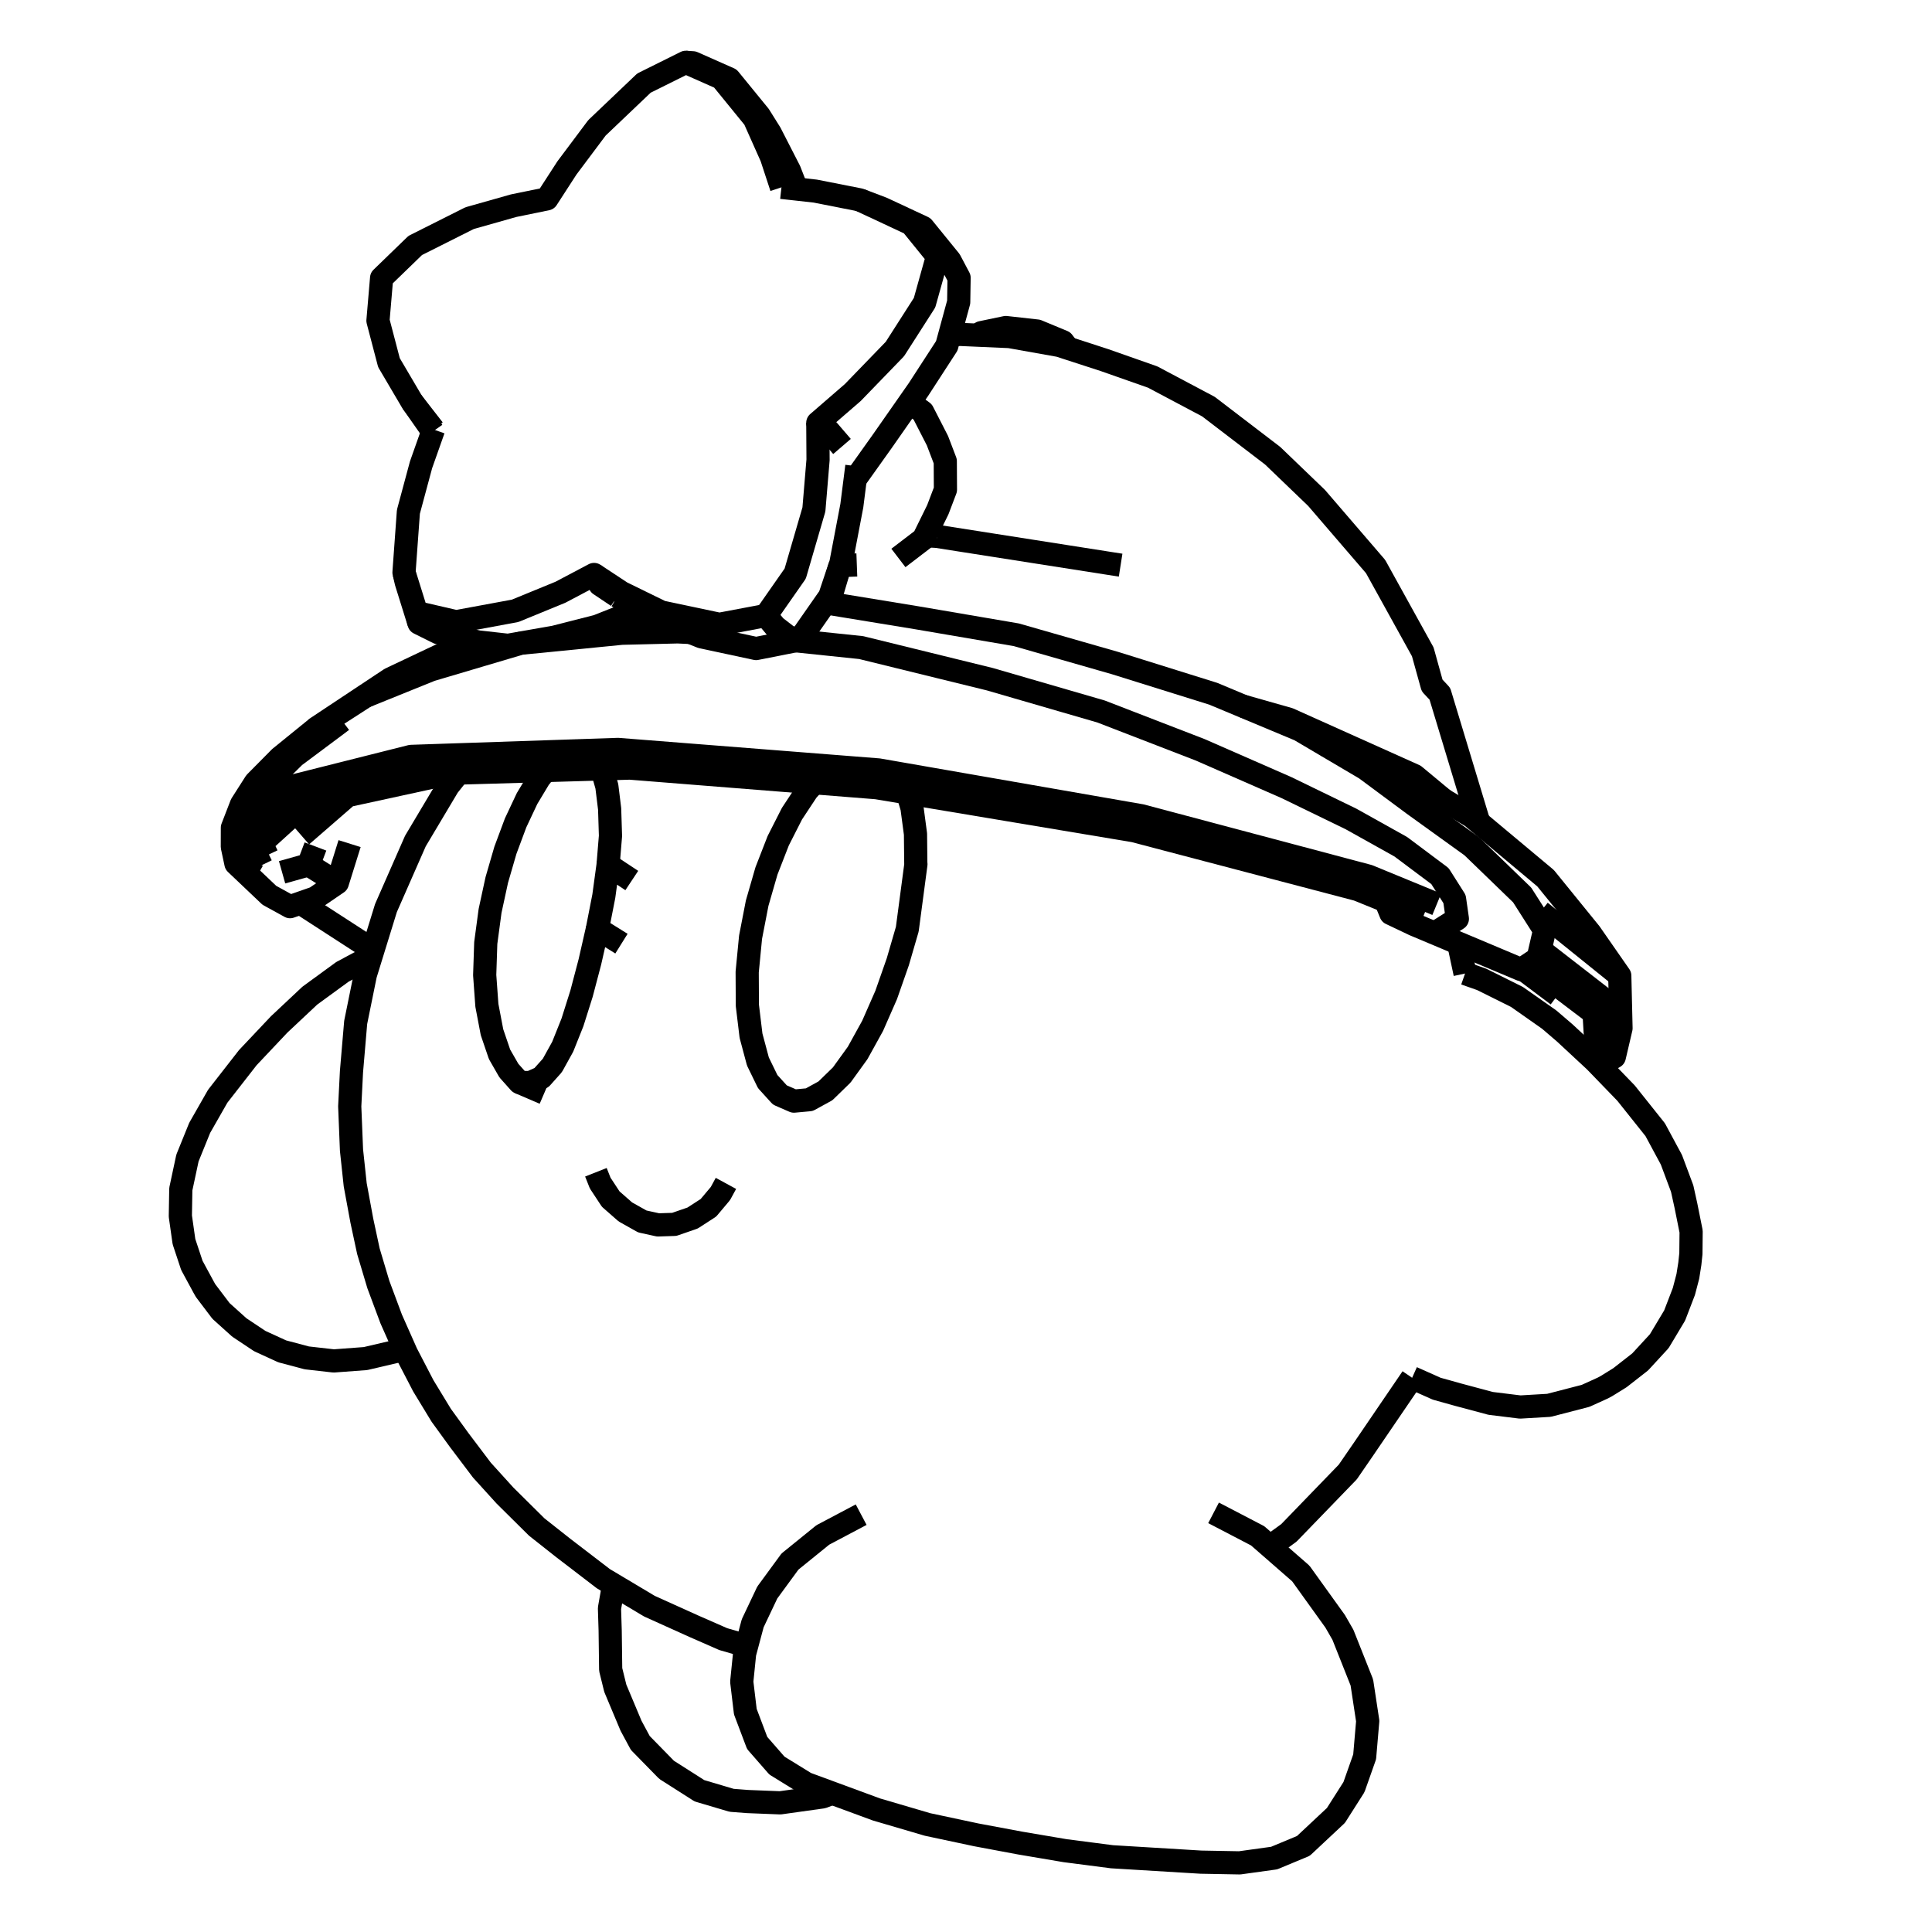 <?xml version='1.0' encoding='ascii'?>
<svg xmlns="http://www.w3.org/2000/svg" version="1.1" width="250" height="250">
    <g id="ViewLayer_LineSet" xmlns:inkscape="http://www.inkscape.org/namespaces/inkscape" inkscape:groupmode="lineset" inkscape:label="ViewLayer_LineSet">
        <g xmlns:inkscape="http://www.inkscape.org/namespaces/inkscape" inkscape:groupmode="layer" id="strokes" inkscape:label="strokes">
            <path fill="none" stroke-width="3.0" stroke-linecap="butt" stroke-opacity="1.0" stroke="rgb(0, 0, 0)" stroke-linejoin="round" d=" M 164.338, 200.129 166.782, 198.353 173.735, 191.166 174.400, 190.479 176.397, 187.576 182.028, 179.312 182.729, 178.284 182.731, 178.280 " />
            <path fill="none" stroke-width="3.0" stroke-linecap="butt" stroke-opacity="1.0" stroke="rgb(0, 0, 0)" stroke-linejoin="round" d=" M 59.332, 100.034 57.985, 101.726 53.752, 108.831 49.944, 117.497 49.380, 119.324 48.445, 122.351 48.340, 122.693 48.005, 123.778 47.277, 126.135 46.025, 132.295 45.481, 138.679 45.255, 143.162 45.484, 148.823 45.964, 153.313 46.824, 157.963 47.671, 161.910 48.956, 166.210 50.620, 170.675 52.319, 174.502 52.588, 175.110 54.776, 179.324 57.091, 183.131 59.432, 186.358 62.363, 190.237 65.347, 193.526 69.458, 197.599 72.903, 200.319 78.079, 204.285 79.402, 205.074 84.042, 207.842 89.777, 210.430 93.585, 212.100 96.618, 212.979 " />
            <path fill="none" stroke-width="3.0" stroke-linecap="butt" stroke-opacity="1.0" stroke="rgb(0, 0, 0)" stroke-linejoin="round" d=" M 189.579, 125.975 188.811, 122.380 188.675, 122.028 " />
            <path fill="none" stroke-width="3.0" stroke-linecap="butt" stroke-opacity="1.0" stroke="rgb(0, 0, 0)" stroke-linejoin="round" d=" M 77.110, 151.690 77.664, 153.090 78.353, 154.136 79.027, 155.161 80.921, 156.822 83.116, 158.055 85.156, 158.502 87.250, 158.434 89.624, 157.612 91.672, 156.287 93.221, 154.444 93.936, 153.129 " />
            <path fill="none" stroke-width="3.0" stroke-linecap="butt" stroke-opacity="1.0" stroke="rgb(0, 0, 0)" stroke-linejoin="round" d=" M 117.438, 102.599 117.559, 103.007 118.012, 104.531 118.464, 107.922 118.504, 111.749 118.520, 111.818 117.446, 119.909 117.431, 120.020 117.402, 120.239 116.176, 124.454 114.672, 128.746 112.917, 132.743 110.977, 136.254 108.917, 139.106 108.744, 139.274 108.354, 139.654 106.809, 141.156 104.725, 142.301 102.736, 142.484 101.461, 141.928 100.916, 141.691 99.339, 139.955 98.274, 137.768 98.074, 137.356 98.046, 137.251 97.181, 134.016 96.708, 130.093 96.686, 125.778 97.122, 121.275 97.978, 116.861 98.205, 116.077 98.247, 115.930 99.181, 112.696 100.701, 108.792 102.480, 105.289 104.447, 102.313 105.356, 101.287 " />
            <path fill="none" stroke-width="3.0" stroke-linecap="butt" stroke-opacity="1.0" stroke="rgb(0, 0, 0)" stroke-linejoin="round" d=" M 77.310, 120.169 76.333, 124.463 76.144, 125.181 75.250, 128.573 74.329, 131.490 74.196, 131.910 74.074, 132.297 72.813, 135.448 71.474, 137.868 70.071, 139.437 68.923, 139.951 68.633, 140.081 67.222, 140.072 65.847, 138.532 64.639, 136.426 63.664, 133.564 63.002, 130.090 62.893, 128.583 62.858, 128.103 62.719, 126.180 62.857, 122.020 63.147, 119.866 63.415, 117.869 64.282, 113.868 65.399, 110.023 66.723, 106.470 67.379, 105.077 67.616, 104.572 68.200, 103.331 69.773, 100.714 70.578, 99.708 " />
            <path fill="none" stroke-width="3.0" stroke-linecap="butt" stroke-opacity="1.0" stroke="rgb(0, 0, 0)" stroke-linejoin="round" d=" M 67.222, 140.072 70.426, 141.448 " />
            <path fill="none" stroke-width="3.0" stroke-linecap="butt" stroke-opacity="1.0" stroke="rgb(0, 0, 0)" stroke-linejoin="round" d=" M 77.889, 99.496 78.527, 101.754 78.886, 104.670 78.996, 108.162 78.850, 109.927 78.827, 110.212 78.687, 111.907 " />
            <path fill="none" stroke-width="3.0" stroke-linecap="butt" stroke-opacity="1.0" stroke="rgb(0, 0, 0)" stroke-linejoin="round" d=" M 80.417, 122.108 77.310, 120.169 78.134, 115.962 78.687, 111.907 81.753, 113.940 " />
            <path fill="none" stroke-width="3.0" stroke-linecap="butt" stroke-opacity="1.0" stroke="rgb(0, 0, 0)" stroke-linejoin="round" d=" M 111.434, 195.997 106.473, 198.621 102.221, 202.066 99.285, 206.074 97.398, 210.054 96.618, 212.979 96.353, 213.970 95.982, 217.612 96.445, 221.485 97.977, 225.539 100.534, 228.467 104.292, 230.783 107.692, 232.036 113.410, 234.143 120.022, 236.085 126.331, 237.429 132.018, 238.493 137.846, 239.480 143.895, 240.263 153.876, 240.868 155.396, 240.960 160.408, 241.053 164.873, 240.434 168.656, 238.860 172.870, 234.914 175.202, 231.251 176.585, 227.331 176.983, 222.699 176.224, 217.709 173.774, 211.542 172.769, 209.795 168.324, 203.608 164.338, 200.129 162.739, 198.734 157.035, 195.762 " />
            <path fill="none" stroke-width="3.0" stroke-linecap="butt" stroke-opacity="1.0" stroke="rgb(0, 0, 0)" stroke-linejoin="round" d=" M 79.402, 205.074 78.866, 208.115 78.956, 210.997 79.022, 216.038 79.620, 218.463 81.654, 223.311 82.854, 225.539 86.255, 229.015 90.506, 231.724 94.674, 232.960 96.735, 233.118 100.956, 233.286 106.436, 232.519 107.692, 232.036 " />
            <path fill="none" stroke-width="3.0" stroke-linecap="butt" stroke-opacity="1.0" stroke="rgb(0, 0, 0)" stroke-linejoin="round" d=" M 182.731, 178.280 185.909, 179.698 188.708, 180.479 192.885, 181.597 196.711, 182.068 200.437, 181.849 205.175, 180.622 207.403, 179.610 207.899, 179.342 209.623, 178.272 212.237, 176.230 214.707, 173.549 216.698, 170.223 217.894, 167.111 218.406, 165.159 218.665, 163.517 218.801, 162.226 218.830, 159.351 218.155, 155.991 217.672, 153.802 216.280, 150.075 214.185, 146.184 210.405, 141.443 206.952, 137.873 206.554, 137.462 206.413, 137.316 202.488, 133.668 200.463, 131.932 196.291, 129.003 191.716, 126.727 189.579, 125.975 " />
            <path fill="none" stroke-width="3.0" stroke-linecap="butt" stroke-opacity="1.0" stroke="rgb(0, 0, 0)" stroke-linejoin="round" d=" M 48.005, 123.778 44.312, 125.755 40.096, 128.831 36.116, 132.568 32.067, 136.858 28.173, 141.853 25.839, 145.943 24.256, 149.848 23.396, 153.871 23.337, 157.373 23.805, 160.664 24.826, 163.742 26.333, 166.524 26.601, 167.001 28.597, 169.636 30.964, 171.769 33.621, 173.538 36.519, 174.865 39.702, 175.709 43.188, 176.104 47.294, 175.798 51.386, 174.843 52.319, 174.502 " />
            <path fill="none" stroke-width="3.0" stroke-linecap="butt" stroke-opacity="1.0" stroke="rgb(0, 0, 0)" stroke-linejoin="round" d=" M 116.254, 72.200 119.502, 69.717 119.509, 69.703 119.664, 69.388 119.700, 69.314 121.353, 65.954 122.339, 63.360 122.319, 59.681 121.303, 57.019 119.399, 53.306 117.691, 52.057 " />
            <path fill="none" stroke-width="3.0" stroke-linecap="butt" stroke-opacity="1.0" stroke="rgb(0, 0, 0)" stroke-linejoin="round" d=" M 56.099, 55.573 56.006, 55.835 54.485, 60.136 52.846, 66.225 52.277, 74.078 52.567, 75.339 54.218, 80.629 56.707, 81.865 59.870, 82.603 61.386, 82.957 61.850, 83.065 65.733, 83.502 71.584, 82.478 71.742, 82.450 74.110, 81.846 77.305, 81.031 82.724, 78.874 82.795, 78.846 " />
            <path fill="none" stroke-width="3.0" stroke-linecap="butt" stroke-opacity="1.0" stroke="rgb(0, 0, 0)" stroke-linejoin="round" d=" M 33.816, 111.982 31.617, 107.494 32.798, 106.356 37.497, 101.826 41.770, 100.751 49.598, 98.782 53.186, 97.879 57.089, 97.747 59.110, 97.679 61.262, 97.607 71.257, 97.270 73.399, 97.198 76.043, 97.109 76.062, 97.109 79.965, 96.977 89.934, 97.761 99.903, 98.545 107.579, 99.149 113.674, 99.628 116.285, 100.083 116.353, 100.095 126.204, 101.812 136.056, 103.529 145.907, 105.246 147.659, 105.552 157.323, 108.121 166.987, 110.690 176.652, 113.259 177.066, 113.369 178.187, 113.830 178.952, 114.145 183.050, 115.830 185.918, 117.009 " />
            <path fill="none" stroke-width="3.0" stroke-linecap="butt" stroke-opacity="1.0" stroke="rgb(0, 0, 0)" stroke-linejoin="round" d=" M 206.554, 137.462 206.644, 137.410 206.273, 131.105 200.103, 126.425 197.895, 124.751 " />
            <path fill="none" stroke-width="3.0" stroke-linecap="butt" stroke-opacity="1.0" stroke="rgb(0, 0, 0)" stroke-linejoin="round" d=" M 39.015, 108.129 40.878, 106.510 44.983, 102.945 54.754, 100.819 58.214, 100.066 " />
            <path fill="none" stroke-width="3.0" stroke-linecap="butt" stroke-opacity="1.0" stroke="rgb(0, 0, 0)" stroke-linejoin="round" d=" M 38.876, 116.855 47.145, 122.208 48.340, 122.693 " />
            <path fill="none" stroke-width="3.0" stroke-linecap="butt" stroke-opacity="1.0" stroke="rgb(0, 0, 0)" stroke-linejoin="round" d=" M 55.983, 100.131 46.215, 102.270 45.432, 102.442 41.090, 103.393 39.824, 103.670 33.817, 109.126 34.555, 110.678 " />
            <path fill="none" stroke-width="3.0" stroke-linecap="butt" stroke-opacity="1.0" stroke="rgb(0, 0, 0)" stroke-linejoin="round" d=" M 55.983, 100.131 58.214, 100.066 59.332, 100.034 59.774, 100.021 61.613, 99.968 70.578, 99.708 75.985, 99.551 77.889, 99.496 79.294, 99.455 81.510, 99.391 91.479, 100.184 101.447, 100.976 105.356, 101.287 110.131, 101.666 113.429, 101.928 117.438, 102.599 118.022, 102.696 127.886, 104.345 130.593, 104.798 140.456, 106.447 146.729, 107.495 156.401, 110.037 166.072, 112.578 175.675, 115.102 179.309, 116.576 184.184, 118.554 " />
            <path fill="none" stroke-width="3.0" stroke-linecap="butt" stroke-opacity="1.0" stroke="rgb(0, 0, 0)" stroke-linejoin="round" d=" M 41.024, 94.147 36.221, 98.044 33.054, 101.242 31.242, 104.080 30.072, 107.108 30.065, 109.570 30.529, 111.744 34.855, 115.851 37.534, 117.324 38.876, 116.855 38.910, 116.843 40.795, 116.185 42.080, 115.309 43.651, 114.237 45.236, 109.162 " />
            <path fill="none" stroke-width="3.0" stroke-linecap="butt" stroke-opacity="1.0" stroke="rgb(0, 0, 0)" stroke-linejoin="round" d=" M 33.259, 113.334 30.529, 111.744 " />
            <path fill="none" stroke-width="3.0" stroke-linecap="butt" stroke-opacity="1.0" stroke="rgb(0, 0, 0)" stroke-linejoin="round" d=" M 43.651, 114.237 39.923, 111.910 " />
            <path fill="none" stroke-width="3.0" stroke-linecap="butt" stroke-opacity="1.0" stroke="rgb(0, 0, 0)" stroke-linejoin="round" d=" M 40.819, 109.536 39.923, 111.910 36.502, 112.873 " />
            <path fill="none" stroke-width="3.0" stroke-linecap="butt" stroke-opacity="1.0" stroke="rgb(0, 0, 0)" stroke-linejoin="round" d=" M 57.459, 84.562 50.508, 87.854 42.175, 93.383 41.024, 94.147 47.281, 90.108 48.256, 89.577 57.036, 84.792 57.459, 84.562 59.013, 83.926 61.386, 82.957 " />
            <path fill="none" stroke-width="3.0" stroke-linecap="butt" stroke-opacity="1.0" stroke="rgb(0, 0, 0)" stroke-linejoin="round" d=" M 47.281, 90.108 49.459, 89.227 49.724, 89.120 53.408, 87.630 55.749, 86.684 57.578, 86.141 67.165, 83.299 67.371, 83.237 77.322, 82.252 78.162, 82.169 80.459, 81.941 81.785, 81.909 87.690, 81.765 88.606, 81.807 89.375, 81.841 " />
            <path fill="none" stroke-width="3.0" stroke-linecap="butt" stroke-opacity="1.0" stroke="rgb(0, 0, 0)" stroke-linejoin="round" d=" M 179.309, 116.576 179.973, 118.203 182.113, 119.220 182.989, 119.637 183.336, 119.783 188.675, 122.028 196.832, 125.460 197.000, 125.348 197.895, 124.751 198.721, 124.201 199.034, 123.992 199.288, 122.889 199.869, 120.365 196.967, 115.810 192.330, 111.324 190.473, 109.528 184.904, 105.517 182.919, 104.087 178.383, 100.722 177.932, 100.387 176.704, 99.476 171.482, 96.395 168.173, 94.443 160.855, 91.384 159.079, 90.642 156.997, 89.772 147.452, 86.789 144.293, 85.802 134.679, 83.047 131.505, 82.138 121.648, 80.453 118.653, 79.942 109.243, 78.400 107.468, 78.110 " />
            <path fill="none" stroke-width="3.0" stroke-linecap="butt" stroke-opacity="1.0" stroke="rgb(0, 0, 0)" stroke-linejoin="round" d=" M 102.945, 82.912 107.701, 83.408 111.432, 83.797 111.910, 83.915 121.621, 86.301 128.073, 87.886 137.677, 90.674 141.499, 91.783 142.468, 92.064 151.795, 95.669 155.300, 97.024 164.460, 101.036 166.445, 101.905 174.810, 105.968 181.260, 109.568 184.904, 112.296 186.330, 113.363 187.348, 114.969 187.659, 115.458 188.217, 116.339 188.397, 117.591 188.583, 118.890 187.680, 119.461 187.188, 119.773 186.049, 120.493 " />
            <path fill="none" stroke-width="3.0" stroke-linecap="butt" stroke-opacity="1.0" stroke="rgb(0, 0, 0)" stroke-linejoin="round" d=" M 99.106, 79.652 99.313, 79.357 100.386, 77.821 102.900, 74.224 103.740, 71.341 104.006, 70.428 104.361, 69.213 104.593, 68.415 105.028, 66.922 105.240, 66.196 105.319, 65.925 105.855, 59.501 105.840, 57.181 105.834, 56.246 105.825, 54.853 105.824, 54.712 " />
            <path fill="none" stroke-width="3.0" stroke-linecap="butt" stroke-opacity="1.0" stroke="rgb(0, 0, 0)" stroke-linejoin="round" d=" M 76.872, 74.337 80.419, 76.677 82.971, 77.926 83.012, 77.946 84.077, 78.467 85.570, 79.197 93.086, 80.785 96.381, 80.165 99.106, 79.652 100.311, 81.092 101.903, 82.324 101.973, 82.379 103.426, 82.817 " />
            <path fill="none" stroke-width="3.0" stroke-linecap="butt" stroke-opacity="1.0" stroke="rgb(0, 0, 0)" stroke-linejoin="round" d=" M 54.218, 80.629 53.897, 79.266 " />
            <path fill="none" stroke-width="3.0" stroke-linecap="butt" stroke-opacity="1.0" stroke="rgb(0, 0, 0)" stroke-linejoin="round" d=" M 79.893, 77.153 77.628, 75.641 76.872, 74.337 72.528, 76.633 66.654, 79.042 61.569, 79.982 59.031, 80.451 53.897, 79.266 52.277, 74.078 " />
            <path fill="none" stroke-width="3.0" stroke-linecap="butt" stroke-opacity="1.0" stroke="rgb(0, 0, 0)" stroke-linejoin="round" d=" M 110.660, 62.023 110.905, 61.680 110.992, 61.557 111.214, 61.246 114.170, 57.097 114.507, 56.615 117.691, 52.057 118.846, 50.404 122.513, 44.754 122.905, 43.315 124.055, 39.093 124.106, 35.951 122.922, 33.715 119.444, 29.436 114.172, 26.975 111.238, 25.860 105.503, 24.729 103.088, 24.461 101.119, 24.243 " />
            <path fill="none" stroke-width="3.0" stroke-linecap="butt" stroke-opacity="1.0" stroke="rgb(0, 0, 0)" stroke-linejoin="round" d=" M 56.006, 55.835 53.323, 52.007 50.331, 46.923 48.909, 41.499 49.380, 35.976 53.731, 31.762 60.768, 28.227 66.458, 26.617 70.770, 25.733 73.360, 21.732 77.249, 16.540 83.326, 10.753 88.733, 8.064 93.344, 10.108 97.612, 15.348 99.831, 20.323 101.119, 24.243 " />
            <path fill="none" stroke-width="3.0" stroke-linecap="butt" stroke-opacity="1.0" stroke="rgb(0, 0, 0)" stroke-linejoin="round" d=" M 108.955, 57.774 107.775, 56.400 107.162, 55.687 105.870, 54.745 105.824, 54.712 105.918, 54.630 106.832, 53.839 110.350, 50.794 111.082, 50.037 115.800, 45.161 116.741, 43.692 119.637, 39.170 121.312, 33.173 117.909, 28.977 111.238, 25.860 " />
            <path fill="none" stroke-width="3.0" stroke-linecap="butt" stroke-opacity="1.0" stroke="rgb(0, 0, 0)" stroke-linejoin="round" d=" M 103.088, 24.461 102.159, 22.079 99.677, 17.237 98.253, 14.963 94.373, 10.209 89.672, 8.127 88.733, 8.064 " />
            <path fill="none" stroke-width="3.0" stroke-linecap="butt" stroke-opacity="1.0" stroke="rgb(0, 0, 0)" stroke-linejoin="round" d=" M 53.323, 52.007 56.099, 55.573 " />
            <path fill="none" stroke-width="3.0" stroke-linecap="butt" stroke-opacity="1.0" stroke="rgb(0, 0, 0)" stroke-linejoin="round" d=" M 191.353, 106.414 188.458, 96.842 186.319, 89.773 185.315, 88.700 184.107, 84.351 179.267, 75.601 178.001, 73.311 171.480, 65.730 170.361, 64.429 164.683, 58.972 156.739, 52.897 156.374, 52.617 149.157, 48.789 142.898, 46.589 138.167, 45.053 137.080, 44.700 130.635, 43.551 126.524, 43.371 124.282, 43.273 122.905, 43.315 " />
            <path fill="none" stroke-width="3.0" stroke-linecap="butt" stroke-opacity="1.0" stroke="rgb(0, 0, 0)" stroke-linejoin="round" d=" M 79.893, 77.153 81.555, 78.123 82.742, 78.816 82.795, 78.846 83.145, 79.050 84.532, 79.860 84.766, 79.996 87.474, 81.080 89.198, 81.771 89.375, 81.841 89.750, 81.992 90.785, 82.406 93.274, 82.940 97.838, 83.920 101.485, 83.200 102.945, 82.912 103.426, 82.817 103.681, 82.451 104.428, 81.383 106.735, 78.080 107.366, 77.178 107.380, 77.135 108.706, 73.186 108.713, 73.166 108.808, 72.883 108.828, 72.779 109.264, 70.489 109.496, 69.272 109.602, 68.713 110.226, 65.439 110.660, 62.023 110.750, 61.317 110.771, 61.149 110.850, 60.529 110.875, 60.332 " />
            <path fill="none" stroke-width="3.0" stroke-linecap="butt" stroke-opacity="1.0" stroke="rgb(0, 0, 0)" stroke-linejoin="round" d=" M 186.797, 103.488 183.033, 100.362 174.935, 96.728 166.764, 93.060 160.855, 91.384 " />
            <path fill="none" stroke-width="3.0" stroke-linecap="butt" stroke-opacity="1.0" stroke="rgb(0, 0, 0)" stroke-linejoin="round" d=" M 121.249, 69.406 119.700, 69.314 " />
            <path fill="none" stroke-width="3.0" stroke-linecap="butt" stroke-opacity="1.0" stroke="rgb(0, 0, 0)" stroke-linejoin="round" d=" M 121.249, 69.406 128.433, 70.533 133.711, 71.360 143.591, 72.909 145.008, 73.131 " />
            <path fill="none" stroke-width="3.0" stroke-linecap="butt" stroke-opacity="1.0" stroke="rgb(0, 0, 0)" stroke-linejoin="round" d=" M 138.167, 45.053 137.543, 44.219 134.208, 42.835 130.152, 42.383 126.986, 43.042 126.524, 43.371 " />
            <path fill="none" stroke-width="3.0" stroke-linecap="butt" stroke-opacity="1.0" stroke="rgb(0, 0, 0)" stroke-linejoin="round" d=" M 206.952, 137.873 208.893, 136.758 209.759, 133.051 209.598, 126.257 205.771, 120.754 199.997, 113.640 192.325, 107.227 191.353, 106.414 190.449, 105.658 186.797, 103.488 185.021, 102.432 176.493, 98.629 171.482, 96.395 " />
            <path fill="none" stroke-width="3.0" stroke-linecap="butt" stroke-opacity="1.0" stroke="rgb(0, 0, 0)" stroke-linejoin="round" d=" M 199.288, 122.889 207.188, 129.020 208.669, 130.169 208.893, 136.758 " />
            <path fill="none" stroke-width="3.0" stroke-linecap="butt" stroke-opacity="1.0" stroke="rgb(0, 0, 0)" stroke-linejoin="round" d=" M 44.262, 93.254 43.576, 93.773 38.115, 97.850 32.054, 103.835 31.617, 107.494 " />
            <path fill="none" stroke-width="3.0" stroke-linecap="butt" stroke-opacity="1.0" stroke="rgb(0, 0, 0)" stroke-linejoin="round" d=" M 209.598, 126.257 201.812, 119.982 199.332, 117.984 " />
            <path fill="none" stroke-width="3.0" stroke-linecap="butt" stroke-opacity="1.0" stroke="rgb(0, 0, 0)" stroke-linejoin="round" d=" M 59.870, 82.603 59.013, 83.926 " />
            <path fill="none" stroke-width="3.0" stroke-linecap="butt" stroke-opacity="1.0" stroke="rgb(0, 0, 0)" stroke-linejoin="round" d=" M 107.248, 78.101 107.549, 77.088 108.707, 73.186 " />
            <path fill="none" stroke-width="3.0" stroke-linecap="butt" stroke-opacity="1.0" stroke="rgb(0, 0, 0)" stroke-linejoin="round" d=" M 108.706, 73.186 108.707, 73.186 110.874, 73.105 " />
            <path fill="none" stroke-width="3.0" stroke-linecap="butt" stroke-opacity="1.0" stroke="rgb(0, 0, 0)" stroke-linejoin="round" d=" M 197.000, 125.348 201.561, 128.772 " />
        </g>
    </g>
</svg>
